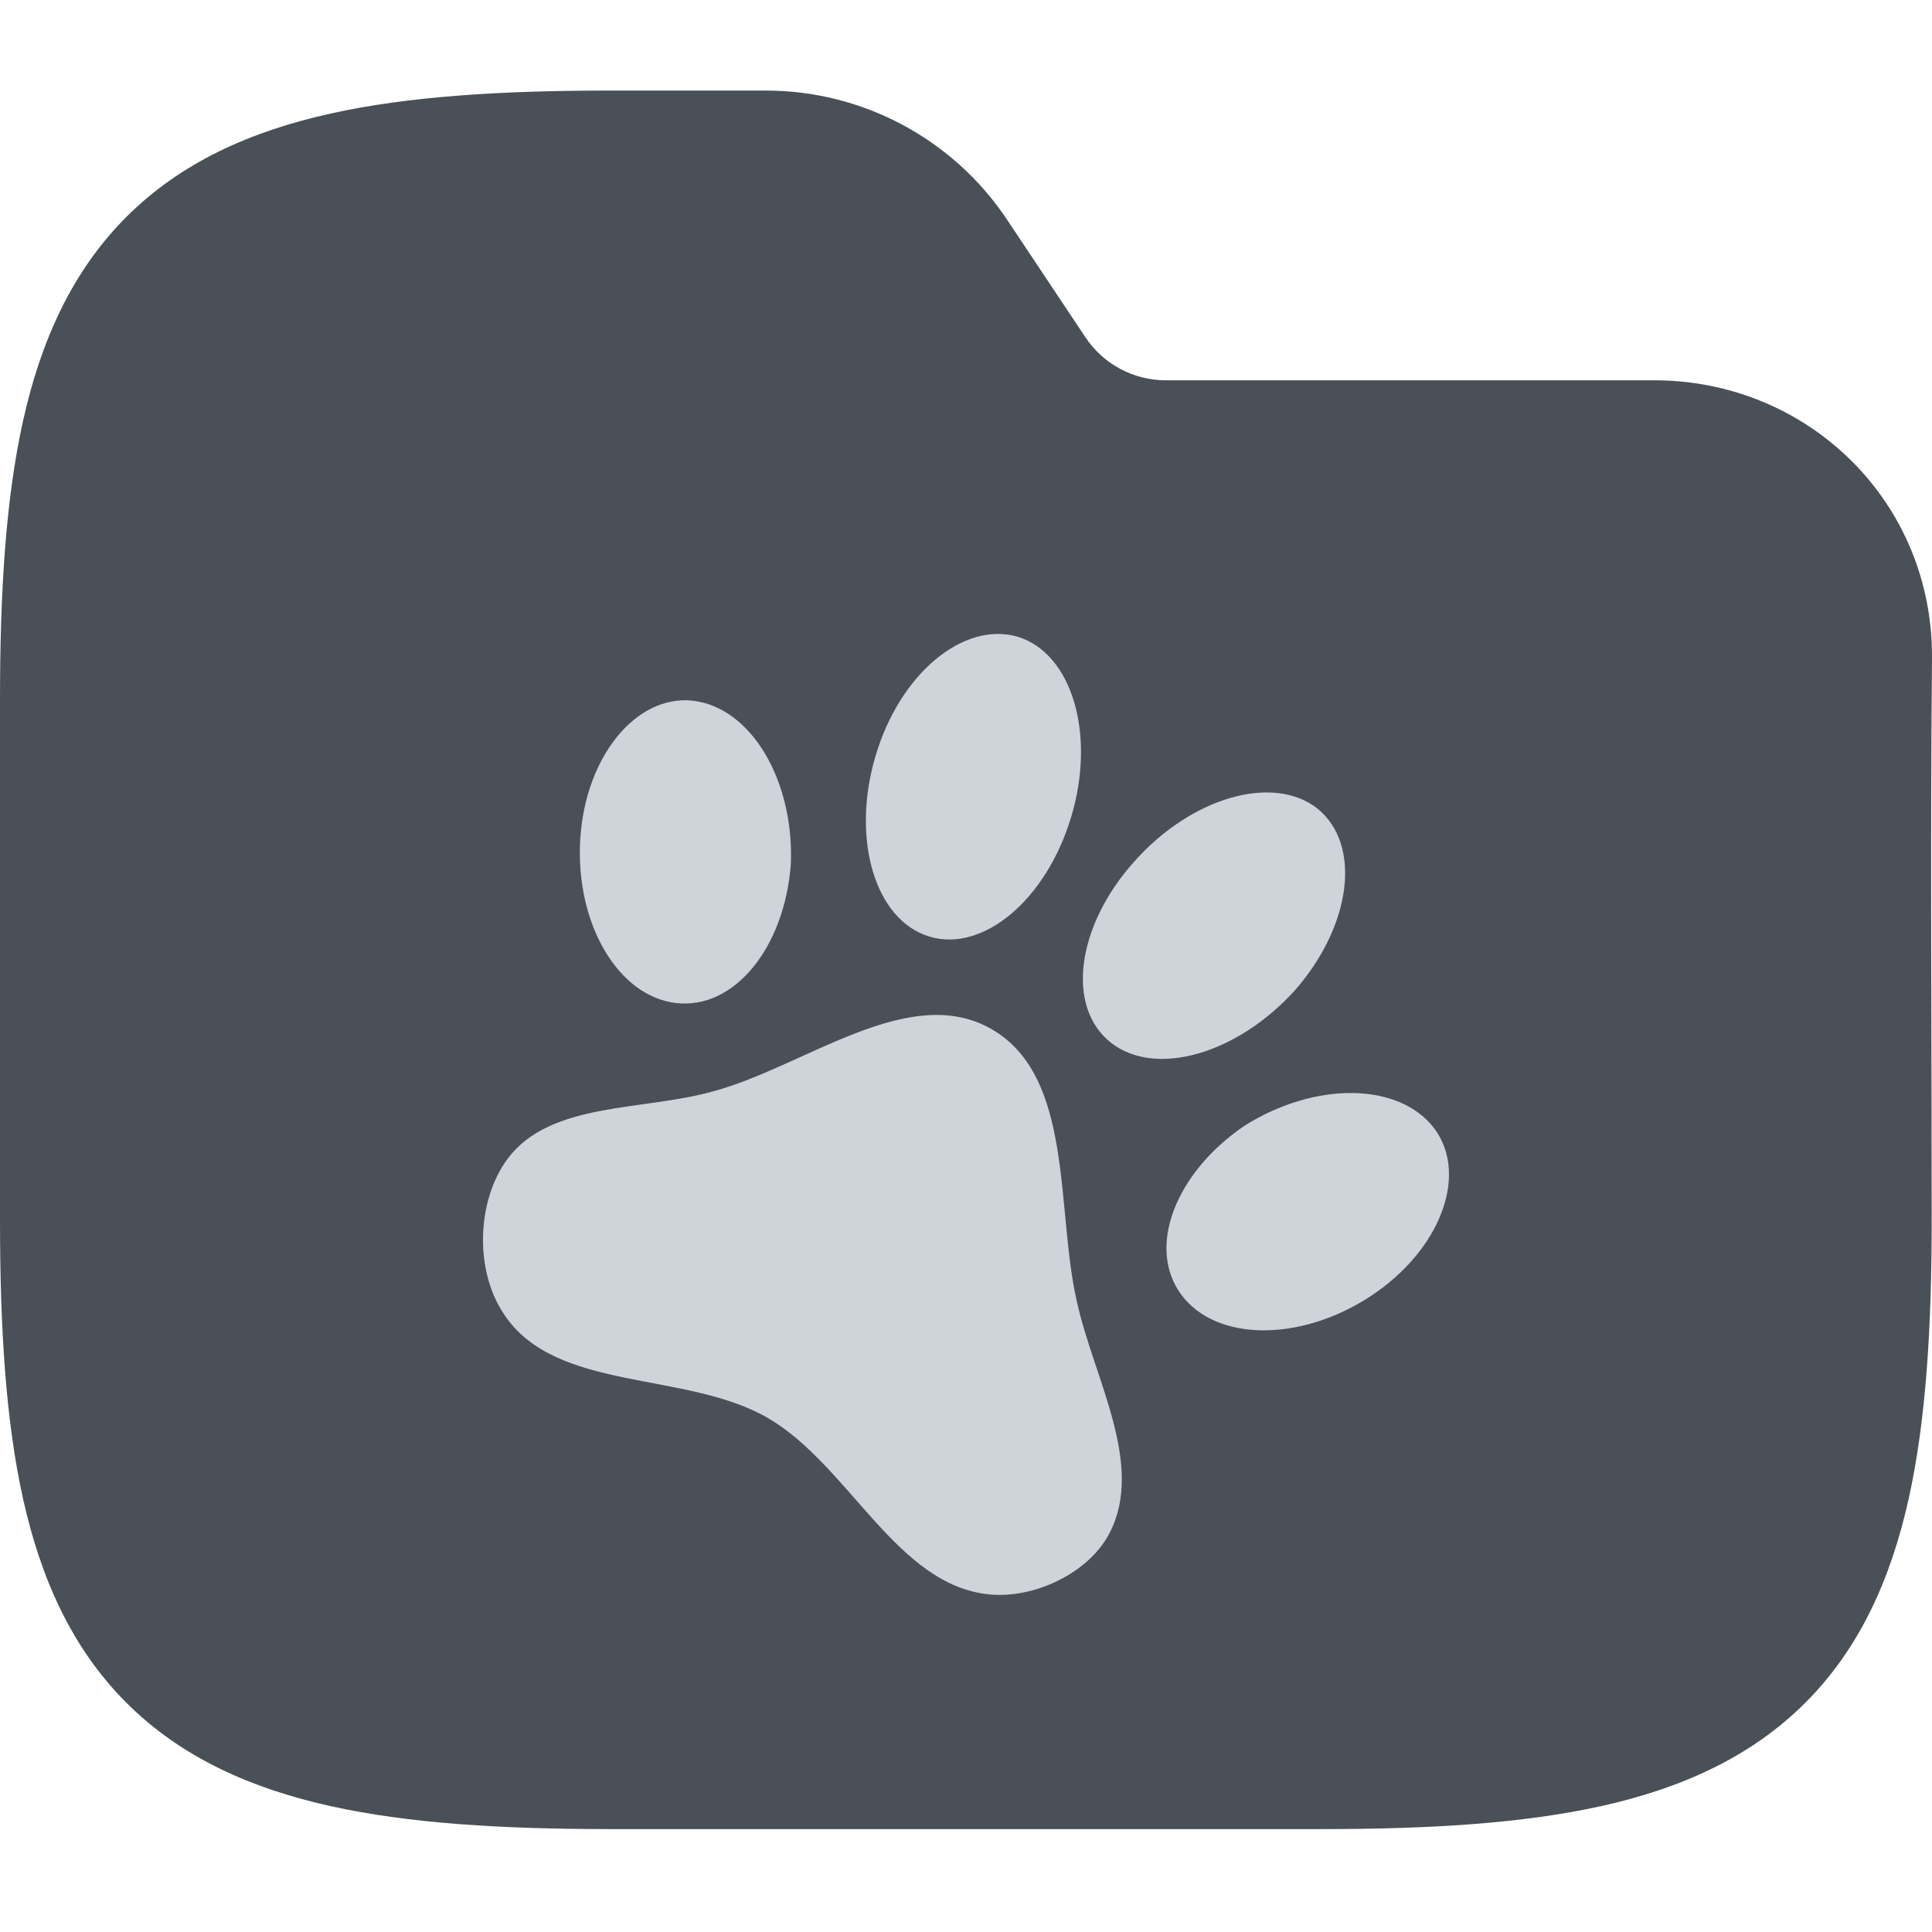 <svg width="64" height="64" viewBox="0 0 64 64" fill="none" xmlns="http://www.w3.org/2000/svg">
<g clip-path="url(#clip0_712_2547)">
<path fill-rule="evenodd" clip-rule="evenodd" d="M10.941 3.764C13.534 3.187 16.623 3 20.195 3H25.371C28.58 3 31.577 4.604 33.358 7.274L35.957 11.174C36.551 12.064 37.55 12.598 38.619 12.598H54.794C59.906 12.598 64.048 16.634 64 21.83C63.941 28.018 63.99 34.208 63.99 40.396C63.99 43.968 63.803 47.057 63.227 49.65C62.642 52.28 61.616 54.593 59.804 56.405C57.992 58.217 55.679 59.243 53.049 59.828C50.456 60.404 47.367 60.591 43.795 60.591H20.195C16.623 60.591 13.534 60.404 10.941 59.828C8.311 59.243 5.999 58.217 4.186 56.405C2.374 54.593 1.348 52.28 0.764 49.65C0.187 47.057 0 43.968 0 40.396V23.195C0 19.623 0.187 16.535 0.764 13.941C1.348 11.311 2.374 8.999 4.186 7.186C5.999 5.374 8.311 4.348 10.941 3.764Z" fill="#495057"/>
<path d="M33.883 21.151C35.628 21.847 36.319 24.595 35.406 27.307C34.503 30.007 32.37 31.651 30.619 30.967C28.879 30.29 28.176 27.537 29.074 24.816C29.964 22.108 32.123 20.48 33.883 21.151ZM43.642 26.785C45.117 27.982 44.773 30.659 42.901 32.799C40.979 34.93 38.257 35.704 36.788 34.53C35.305 33.347 35.663 30.677 37.563 28.553C39.459 26.406 42.179 25.63 43.642 26.785ZM22.956 23.212C24.899 23.442 26.313 25.879 26.197 28.633C25.988 31.388 24.327 33.449 22.398 33.227C20.47 33.006 19.061 30.591 19.22 27.826C19.38 25.06 21.077 23.002 22.956 23.212ZM47.525 37.398C48.648 38.92 47.716 41.42 45.399 42.94C43.082 44.46 40.288 44.448 39.132 42.888C37.977 41.329 38.93 38.859 41.212 37.301C43.539 35.824 46.356 35.831 47.526 37.398M36.75 50.796C36.065 52.111 34.263 52.961 32.781 52.817C29.691 52.525 28.136 48.534 25.423 46.965C22.706 45.398 18.39 46.127 16.69 43.526C15.709 42.069 15.793 39.752 16.821 38.379C18.24 36.486 21.314 36.807 23.62 36.153C26.656 35.34 30.109 32.512 32.854 34.095C35.583 35.671 34.972 40.068 35.672 43.112C36.227 45.652 37.94 48.515 36.75 50.796Z" fill="#CED4DA"/>
</g>
<defs>
<clipPath id="clip0_712_2547">
<rect width="64" height="64" fill="white"/>
</clipPath>
</defs>
</svg>
